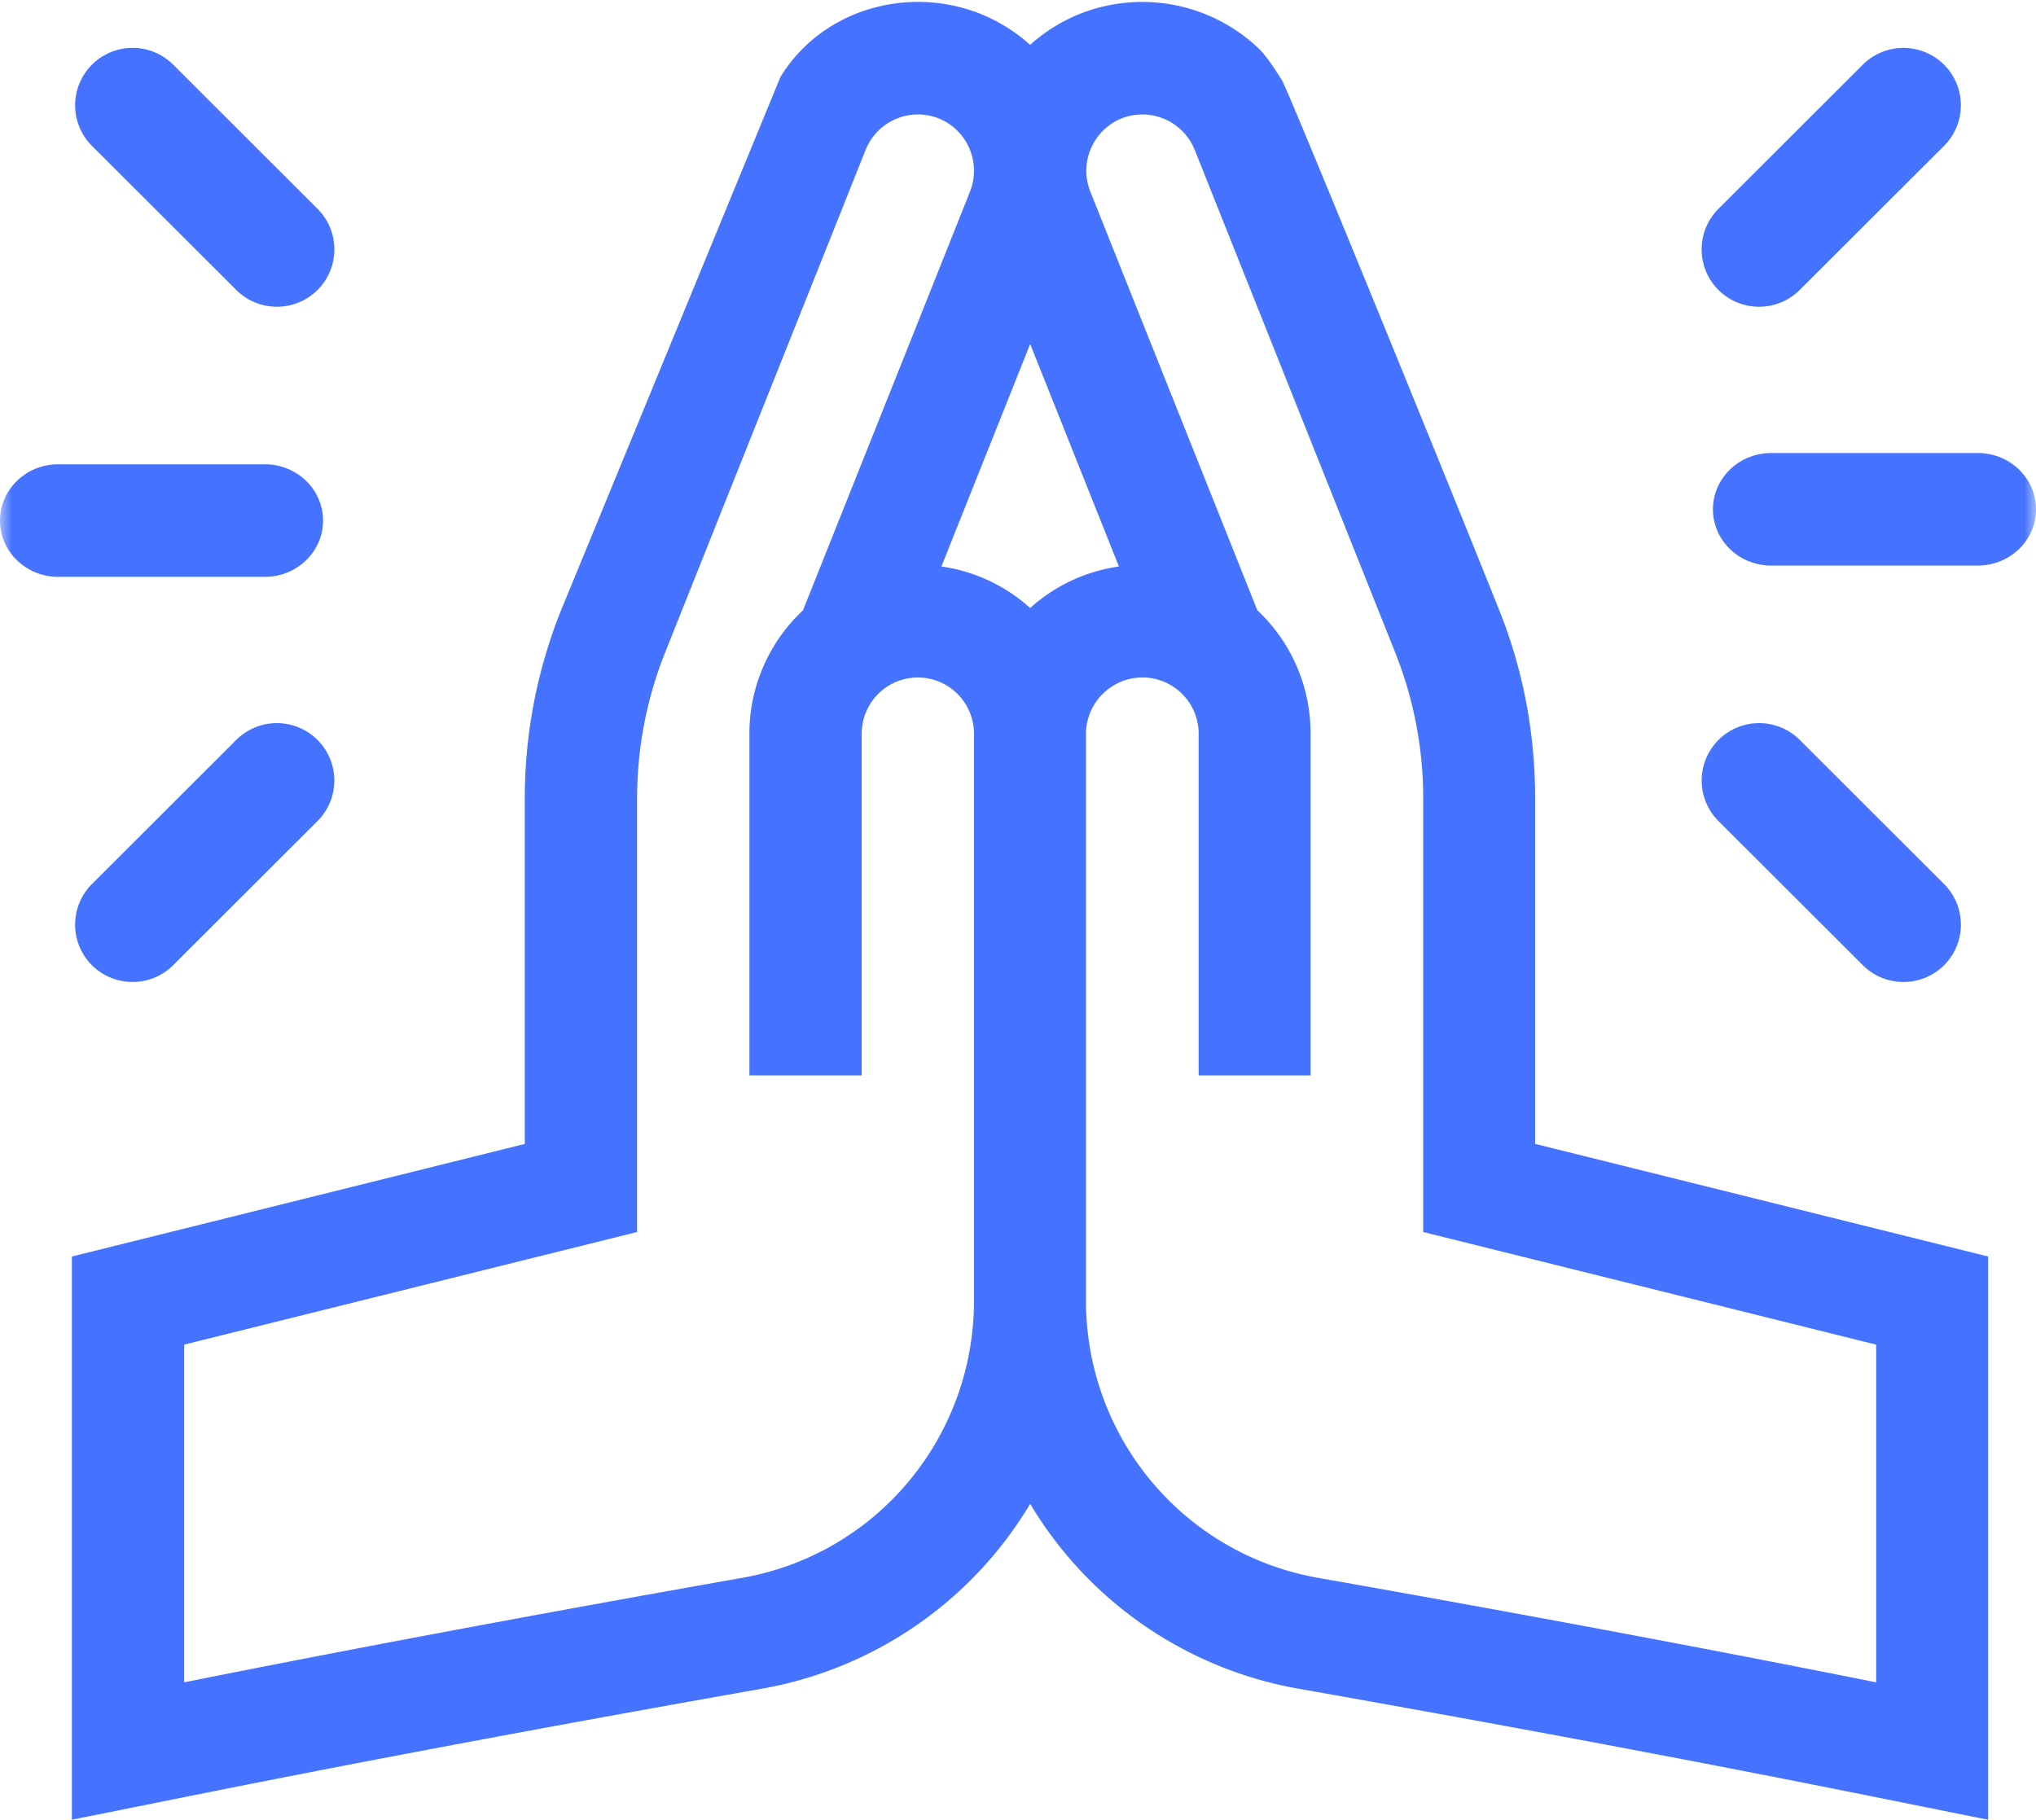 <svg xmlns="http://www.w3.org/2000/svg" xmlns:xlink="http://www.w3.org/1999/xlink" width="85" height="76" viewBox="0 0 85 76">
    <defs>
        <path id="a" d="M0 0h85v85H0z"/>
    </defs>
    <g fill="none" fill-rule="evenodd" transform="translate(0 -5)">
        <mask id="b" fill="#fff">
            <use xlink:href="#a"/>
        </mask>
        <g mask="url(#b)">
            <path fill="#4573ff" fill-rule="nonzero" d="M64.09 52.761V38.35c0-2.704-.49-5.345-1.49-7.851-2.052-5.145-8.804-21.7-9.072-22.132-.325-.525-.68-1.057-.988-1.35a7.051 7.051 0 0 0-7.457-1.438 6.986 6.986 0 0 0-2.076 1.294 7.034 7.034 0 0 0-2.081-1.297c-3-1.194-6.6-.201-8.342 2.634l-9.168 22.289a21.11 21.11 0 0 0-1.507 7.851v14.412L3 57.463v23.514c3.55-.694 12.072-2.511 28.806-5.469a16.35 16.35 0 0 0 11.202-7.718 16.35 16.35 0 0 0 11.202 7.718c16.715 2.954 25.242 4.776 28.79 5.47V57.462l-18.91-4.702zm-23.427 6.541c0 5.718-4.067 10.586-9.67 11.576-8.547 1.51-16.386 2.978-23.304 4.364v-14.1l18.909-4.702V38.35c0-2.103.394-4.158 1.17-6.106 5.24-13.137 8.34-20.903 8.37-20.989h.002a2.354 2.354 0 0 1 3.048-1.312 2.36 2.36 0 0 1 1.308 3.059l-6.972 17.48a7.045 7.045 0 0 0-2.238 5.154V49.9h4.688V35.636a2.35 2.35 0 0 1 2.345-2.35 2.35 2.35 0 0 1 2.344 2.35v23.666zm-1.36-30.65l3.705-9.288 3.705 9.289a6.999 6.999 0 0 0-3.705 1.733 6.999 6.999 0 0 0-3.705-1.733zm39.025 46.59c-6.92-1.386-14.759-2.854-23.305-4.364-5.603-.99-9.685-5.858-9.685-11.576V35.636a2.363 2.363 0 0 1 2.36-2.35 2.35 2.35 0 0 1 2.344 2.35V49.9h4.672V35.636a7.031 7.031 0 0 0-2.222-5.155L45.52 13.002a2.359 2.359 0 0 1 1.3-3.056 2.356 2.356 0 0 1 3.056 1.31l.003-.001c.043.123.883 2.222 8.368 20.989a16.411 16.411 0 0 1 1.17 6.106v18.09l18.91 4.702v14.1z"/>
            <g fill="#4573ff">
                <path d="M82.57 23.916h-8.627c-1.342 0-2.43 1.052-2.43 2.35 0 1.296 1.088 2.348 2.43 2.348h8.627c1.342 0 2.43-1.052 2.43-2.349 0-1.297-1.088-2.35-2.43-2.35zM81.161 41.91l-6.023-6.016a2.402 2.402 0 0 0-3.393 0 2.394 2.394 0 0 0 0 3.389l6.023 6.015a2.394 2.394 0 0 0 1.697.702 2.394 2.394 0 0 0 1.696-4.09zM81.16 7.701a2.402 2.402 0 0 0-3.392 0l-6.023 6.016a2.394 2.394 0 0 0 1.696 4.09c.614 0 1.228-.234 1.697-.702l6.023-6.015a2.394 2.394 0 0 0 0-3.389zM11.057 24.386H2.43c-1.342 0-2.43 1.051-2.43 2.349 0 1.297 1.088 2.35 2.43 2.35h8.627c1.342 0 2.43-1.053 2.43-2.35 0-1.298-1.088-2.35-2.43-2.35zM13.255 13.717L7.232 7.701a2.402 2.402 0 0 0-3.393 0 2.394 2.394 0 0 0 0 3.389l6.023 6.015a2.394 2.394 0 0 0 1.697.702 2.394 2.394 0 0 0 1.696-4.09zM13.255 35.894a2.402 2.402 0 0 0-3.393 0L3.84 41.91A2.394 2.394 0 0 0 5.535 46c.614 0 1.228-.234 1.697-.702l6.023-6.015a2.394 2.394 0 0 0 0-3.389z"/>
            </g>
        </g>
    </g>
</svg>
